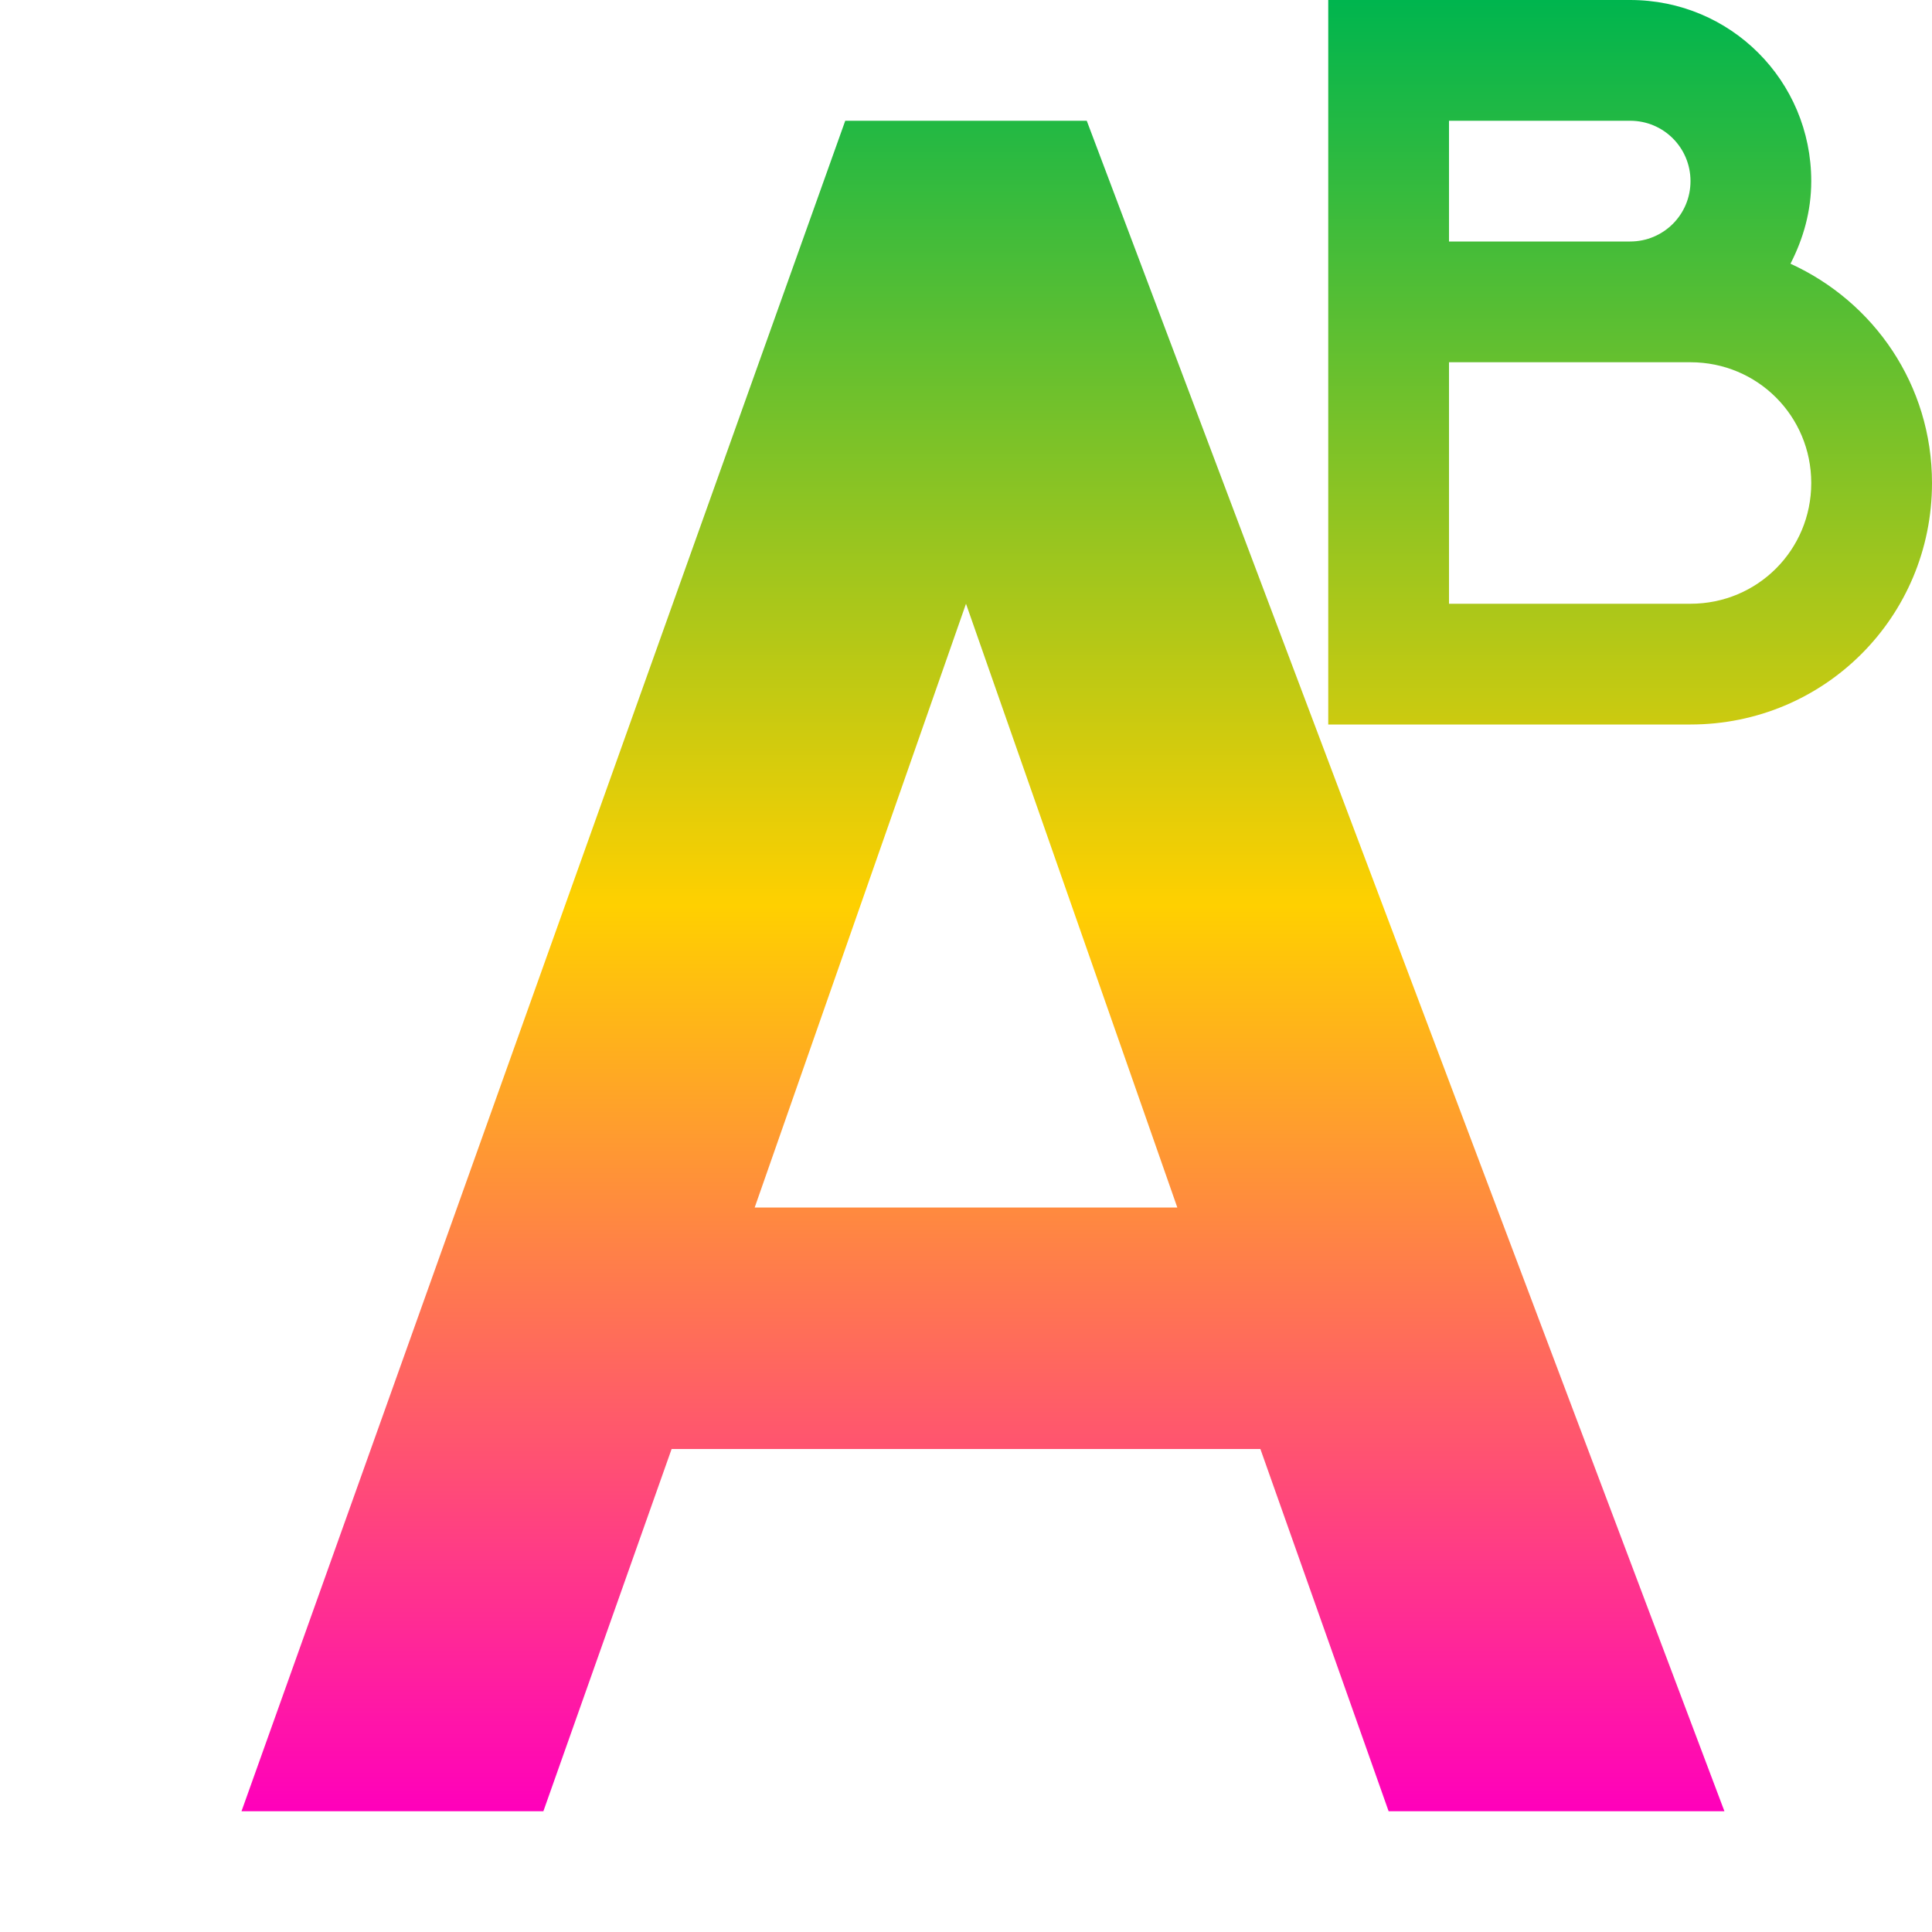<svg xmlns="http://www.w3.org/2000/svg" xmlns:xlink="http://www.w3.org/1999/xlink" width="16" height="16" viewBox="0 0 16 16" version="1.1"><defs><linearGradient id="linear0" x1="0%" x2="0%" y1="0%" y2="100%"><stop offset="0%" style="stop-color:#00b54e; stop-opacity:1"/><stop offset="50%" style="stop-color:#ffd000; stop-opacity:1"/><stop offset="100%" style="stop-color:#ff00bb; stop-opacity:1"/></linearGradient></defs><g id="surface1"><path style=" stroke:none;fill-rule:nonzero;fill:url(#linear0);fill-opacity:1;" d="M 11 0 L 11 6 L 14 6 C 15.109 6 16 5.109 16 4 C 16 3.188 15.52 2.5 14.828 2.184 C 14.934 1.977 15 1.75 15 1.5 C 15 0.668 14.332 0 13.5 0 Z M 7 1 L 2 15 L 4.5 15 L 5.562 12 L 10.438 12 L 11.5 15 L 14.281 15 L 9 1 Z M 12 1 L 13.5 1 C 13.777 1 14 1.223 14 1.5 C 14 1.777 13.777 2 13.5 2 L 12 2 Z M 12 3 L 14 3 C 14.555 3 15 3.445 15 4 C 15 4.555 14.555 5 14 5 L 12 5 Z M 8 5 L 9.75 10 L 6.25 10 Z M 8 5 "/></g></svg>
